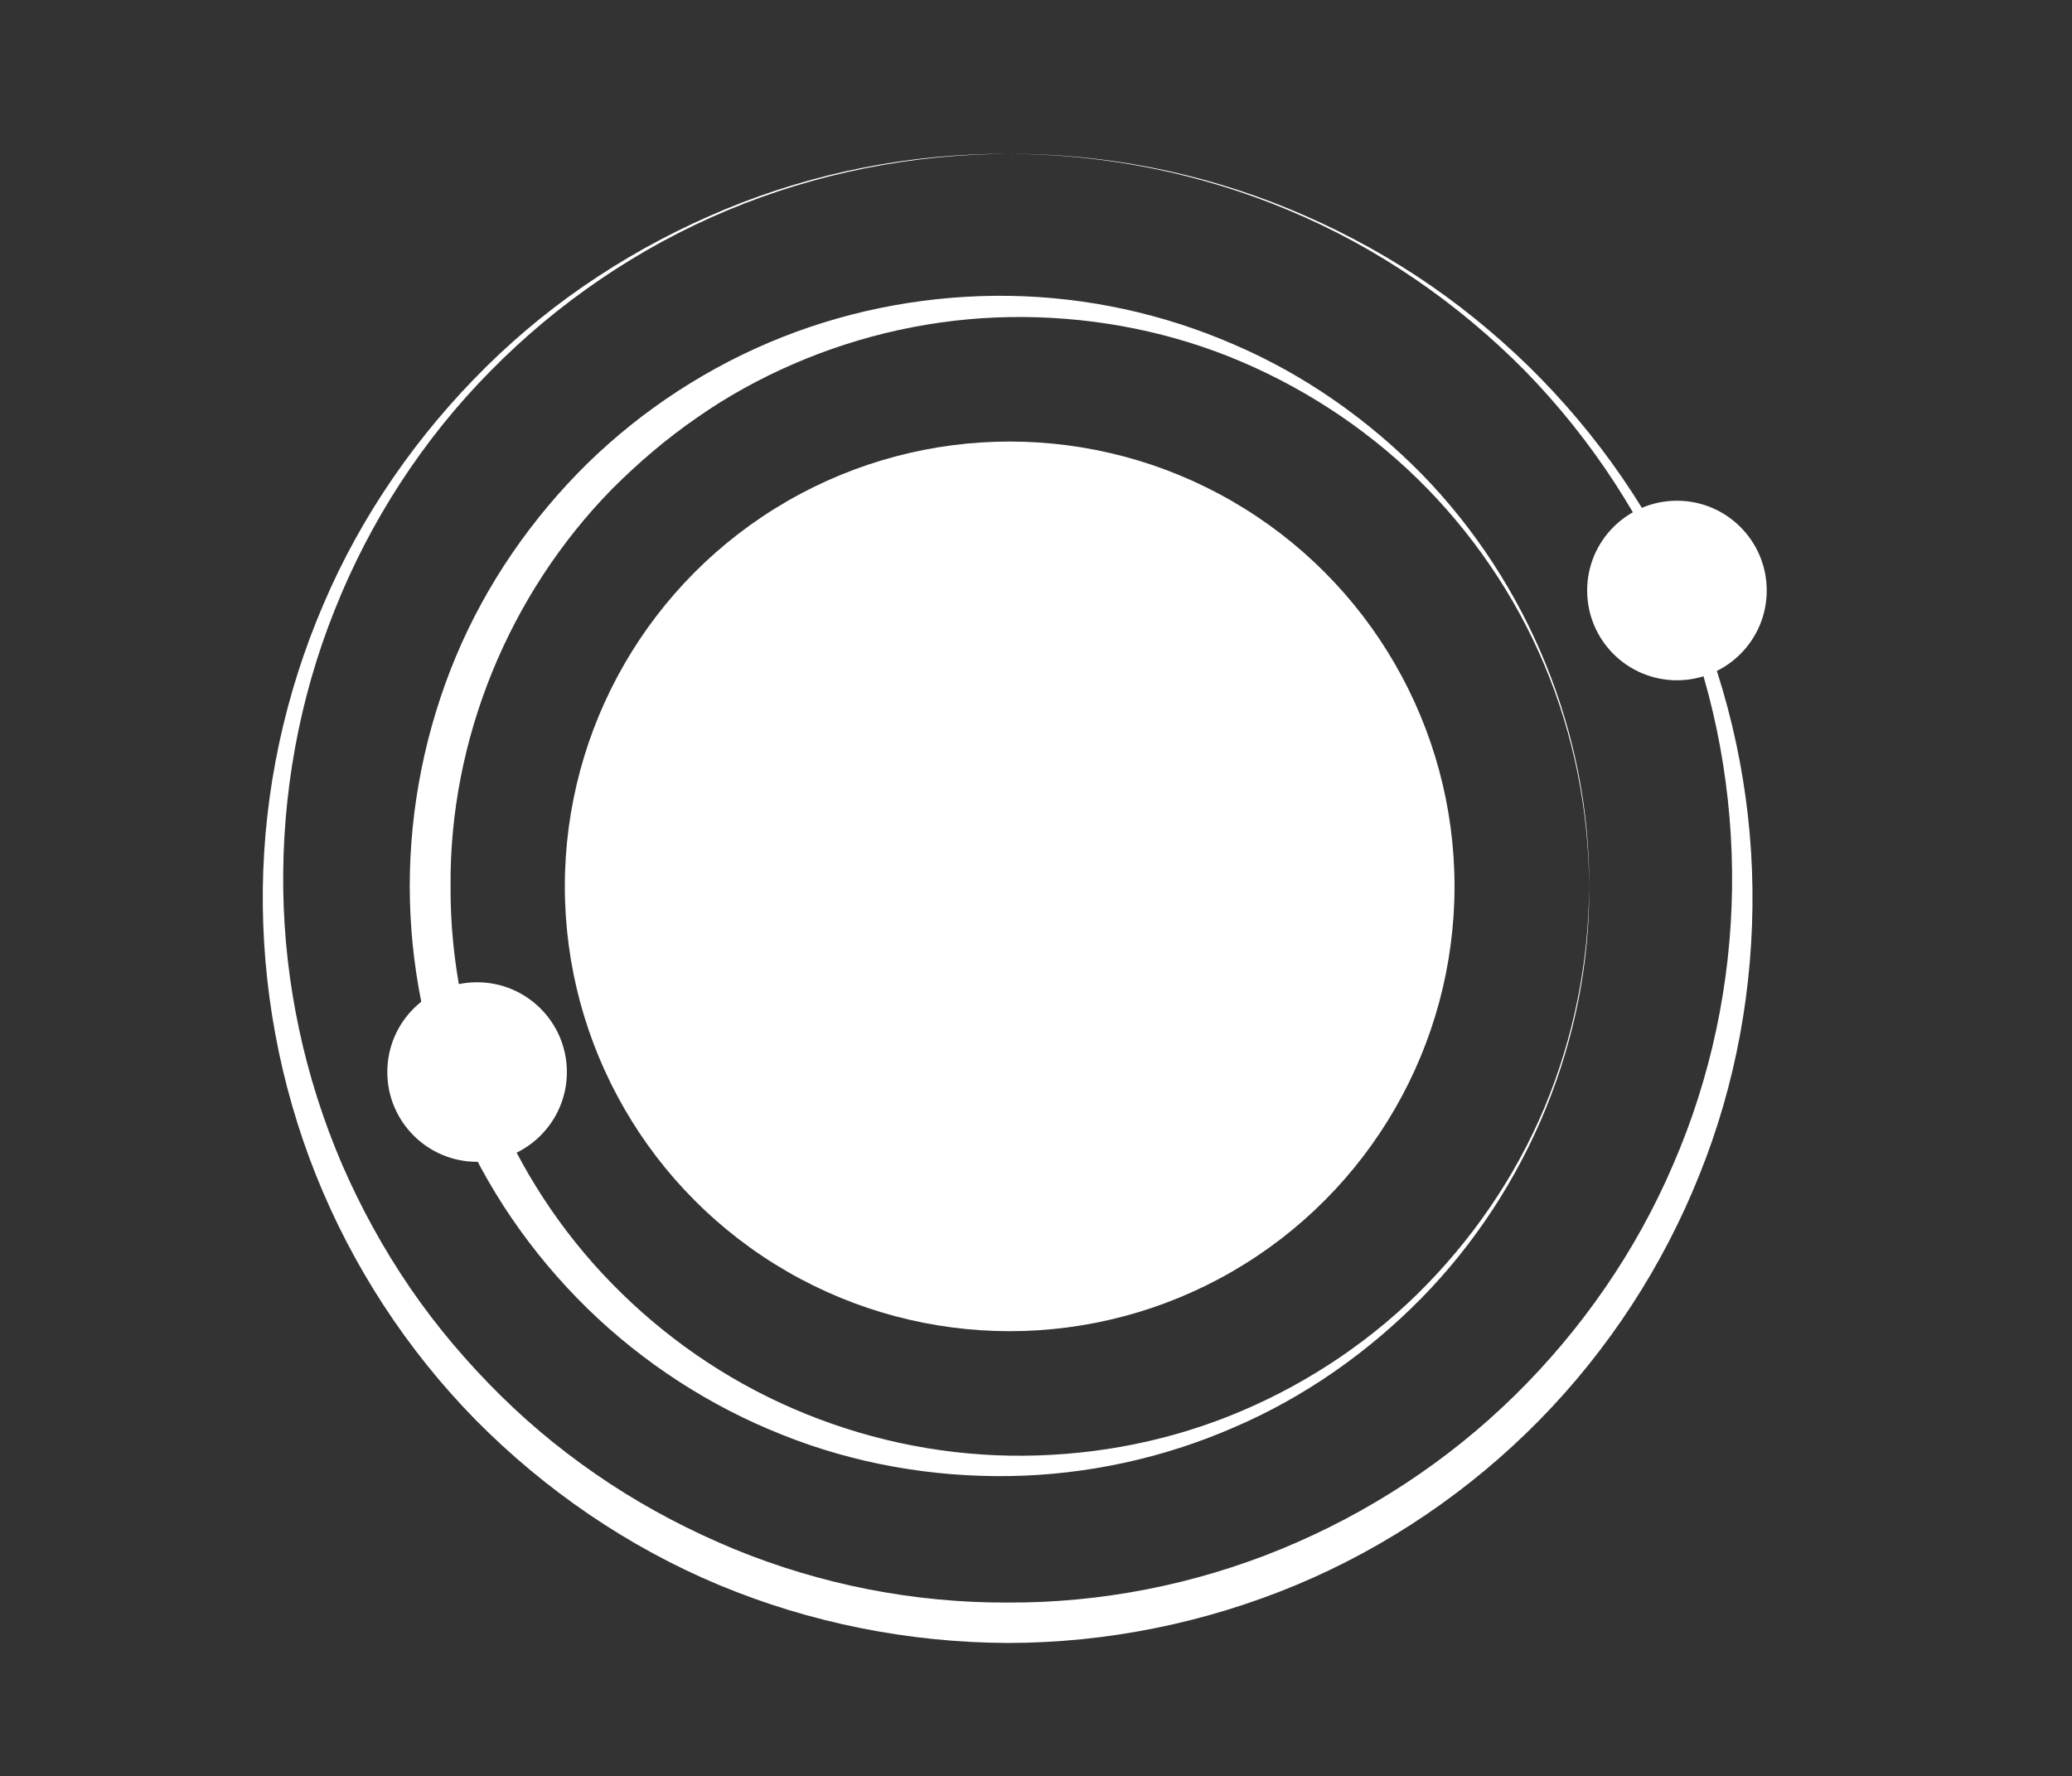 <?xml version="1.0" encoding="utf-8"?>
<!-- Generator: Adobe Illustrator 24.1.2, SVG Export Plug-In . SVG Version: 6.00 Build 0)  -->
<svg version="1.1" id="Layer_1" xmlns="http://www.w3.org/2000/svg" xmlns:xlink="http://www.w3.org/1999/xlink" x="0px" y="0px"
	 width="507.7px" height="435.3px" viewBox="0 0 507.7 435.3" style="enable-background:new 0 0 507.7 435.3;" xml:space="preserve"
	>
<rect x="0" y="0" width="507.7" height="435.3" fill="#333333" stroke="none"/>
<style type="text/css">
	.st0{display:none;}
	.st1{fill:#FFFFFF;}
</style>
<rect x="-0.1" y="-0.3" class="st0" width="508" height="436"/>
<g>
	<circle class="st1" cx="247.4" cy="217.2" r="109"/>
</g>
<path class="st1" d="M389.4,217.2c0.3,37.2-14.9,74.2-41.1,100.9c-13.1,13.3-28.7,24.3-46,31.7c-17.2,7.5-36,11.6-54.9,11.9
	c-18.9,0.3-38-3-55.7-10.1c-17.7-7-34.1-17.6-47.8-31c-13.7-13.4-24.8-29.5-32.2-47.3c-7.4-17.7-11.3-37-11.3-56.2
	c0-19.2,3.9-38.5,11.3-56.2c7.4-17.7,18.5-33.8,32.2-47.3c13.7-13.4,30.1-24,47.8-31c17.7-7,36.8-10.4,55.7-10.1
	c18.9,0.3,37.7,4.4,54.9,11.9c17.3,7.4,32.9,18.4,46,31.7C374.5,142.9,389.6,179.9,389.4,217.2z M389.4,217.2
	c-0.1-18.6-3.8-37.2-11-54.3c-7.2-17.1-17.9-32.7-31.1-45.6c-13.2-12.9-29.1-23.1-46.1-29.9c-17.1-6.8-35.5-10-53.8-9.7
	c-18.3,0.3-36.4,4.3-53,11.5c-8.3,3.6-16.3,8-23.7,13.2c-7.4,5.1-14.3,11-20.7,17.4c-25.3,25.8-39.9,61.4-39.6,97.4
	c-0.2,35.9,14.3,71.6,39.6,97.4c12.6,12.9,27.7,23.4,44.4,30.6c16.6,7.2,34.7,11.2,53,11.5c18.3,0.3,36.7-2.9,53.8-9.7
	c17.1-6.8,32.9-17,46.1-29.9c13.2-13,23.9-28.5,31.1-45.6C385.6,254.3,389.3,235.8,389.4,217.2z"/>
<path class="st1" d="M246.9,37.7c23.6-0.1,47.2,4.5,69,13.5c10.9,4.5,21.4,10,31.3,16.5c9.9,6.5,19.1,14,27.5,22.2
	c16.9,16.6,30.6,36.4,39.9,58.3c9.4,21.8,14.5,45.6,14.8,69.5c0.3,23.9-4,47.9-13,70.2c-8.9,22.3-22.3,42.9-39.2,60.1
	c-16.9,17.2-37.3,31.1-59.6,40.4c-22.3,9.3-46.5,14.2-70.7,14.2c-24.2-0.1-48.4-4.9-70.7-14.2c-22.3-9.3-42.7-23.3-59.6-40.4
	c-16.9-17.2-30.3-37.8-39.2-60.1c-8.9-22.3-13.3-46.4-13-70.2c0.3-23.9,5.4-47.6,14.8-69.5c9.3-21.9,23.1-41.7,39.9-58.3
	c8.4-8.3,17.7-15.8,27.5-22.2c9.9-6.5,20.4-12,31.3-16.5C199.7,42.2,223.3,37.6,246.9,37.7z M246.9,37.7
	c-23.6,0.1-47.1,4.8-68.8,13.9c-21.7,9.1-41.5,22.6-58,39.4c-16.5,16.7-29.5,36.8-38.1,58.5c-8.7,21.7-12.9,45.1-12.6,68.3
	c0.3,23.2,5.3,46.3,14.4,67.5c4.6,10.6,10.2,20.8,16.7,30.3c6.5,9.5,14,18.3,22.2,26.4c8.2,8.1,17.2,15.3,26.8,21.6
	c9.6,6.3,19.8,11.6,30.4,16c21.2,8.7,44.1,13.2,67,13.1c22.9,0.1,45.8-4.4,67-13.1c21.2-8.7,40.8-21.5,57.2-37.6
	c16.4-16.1,29.8-35.4,38.9-56.7c9.2-21.2,14.1-44.3,14.4-67.6c0.3-23.2-3.9-46.6-12.6-68.3c-8.7-21.7-21.7-41.7-38.1-58.5
	c-16.5-16.7-36.2-30.3-58-39.4C294,42.4,270.4,37.7,246.9,37.7z"/>
<circle class="st1" cx="116.9" cy="262.7" r="22"/>
<circle class="st1" cx="410.9" cy="144.7" r="22"/>
</svg>
